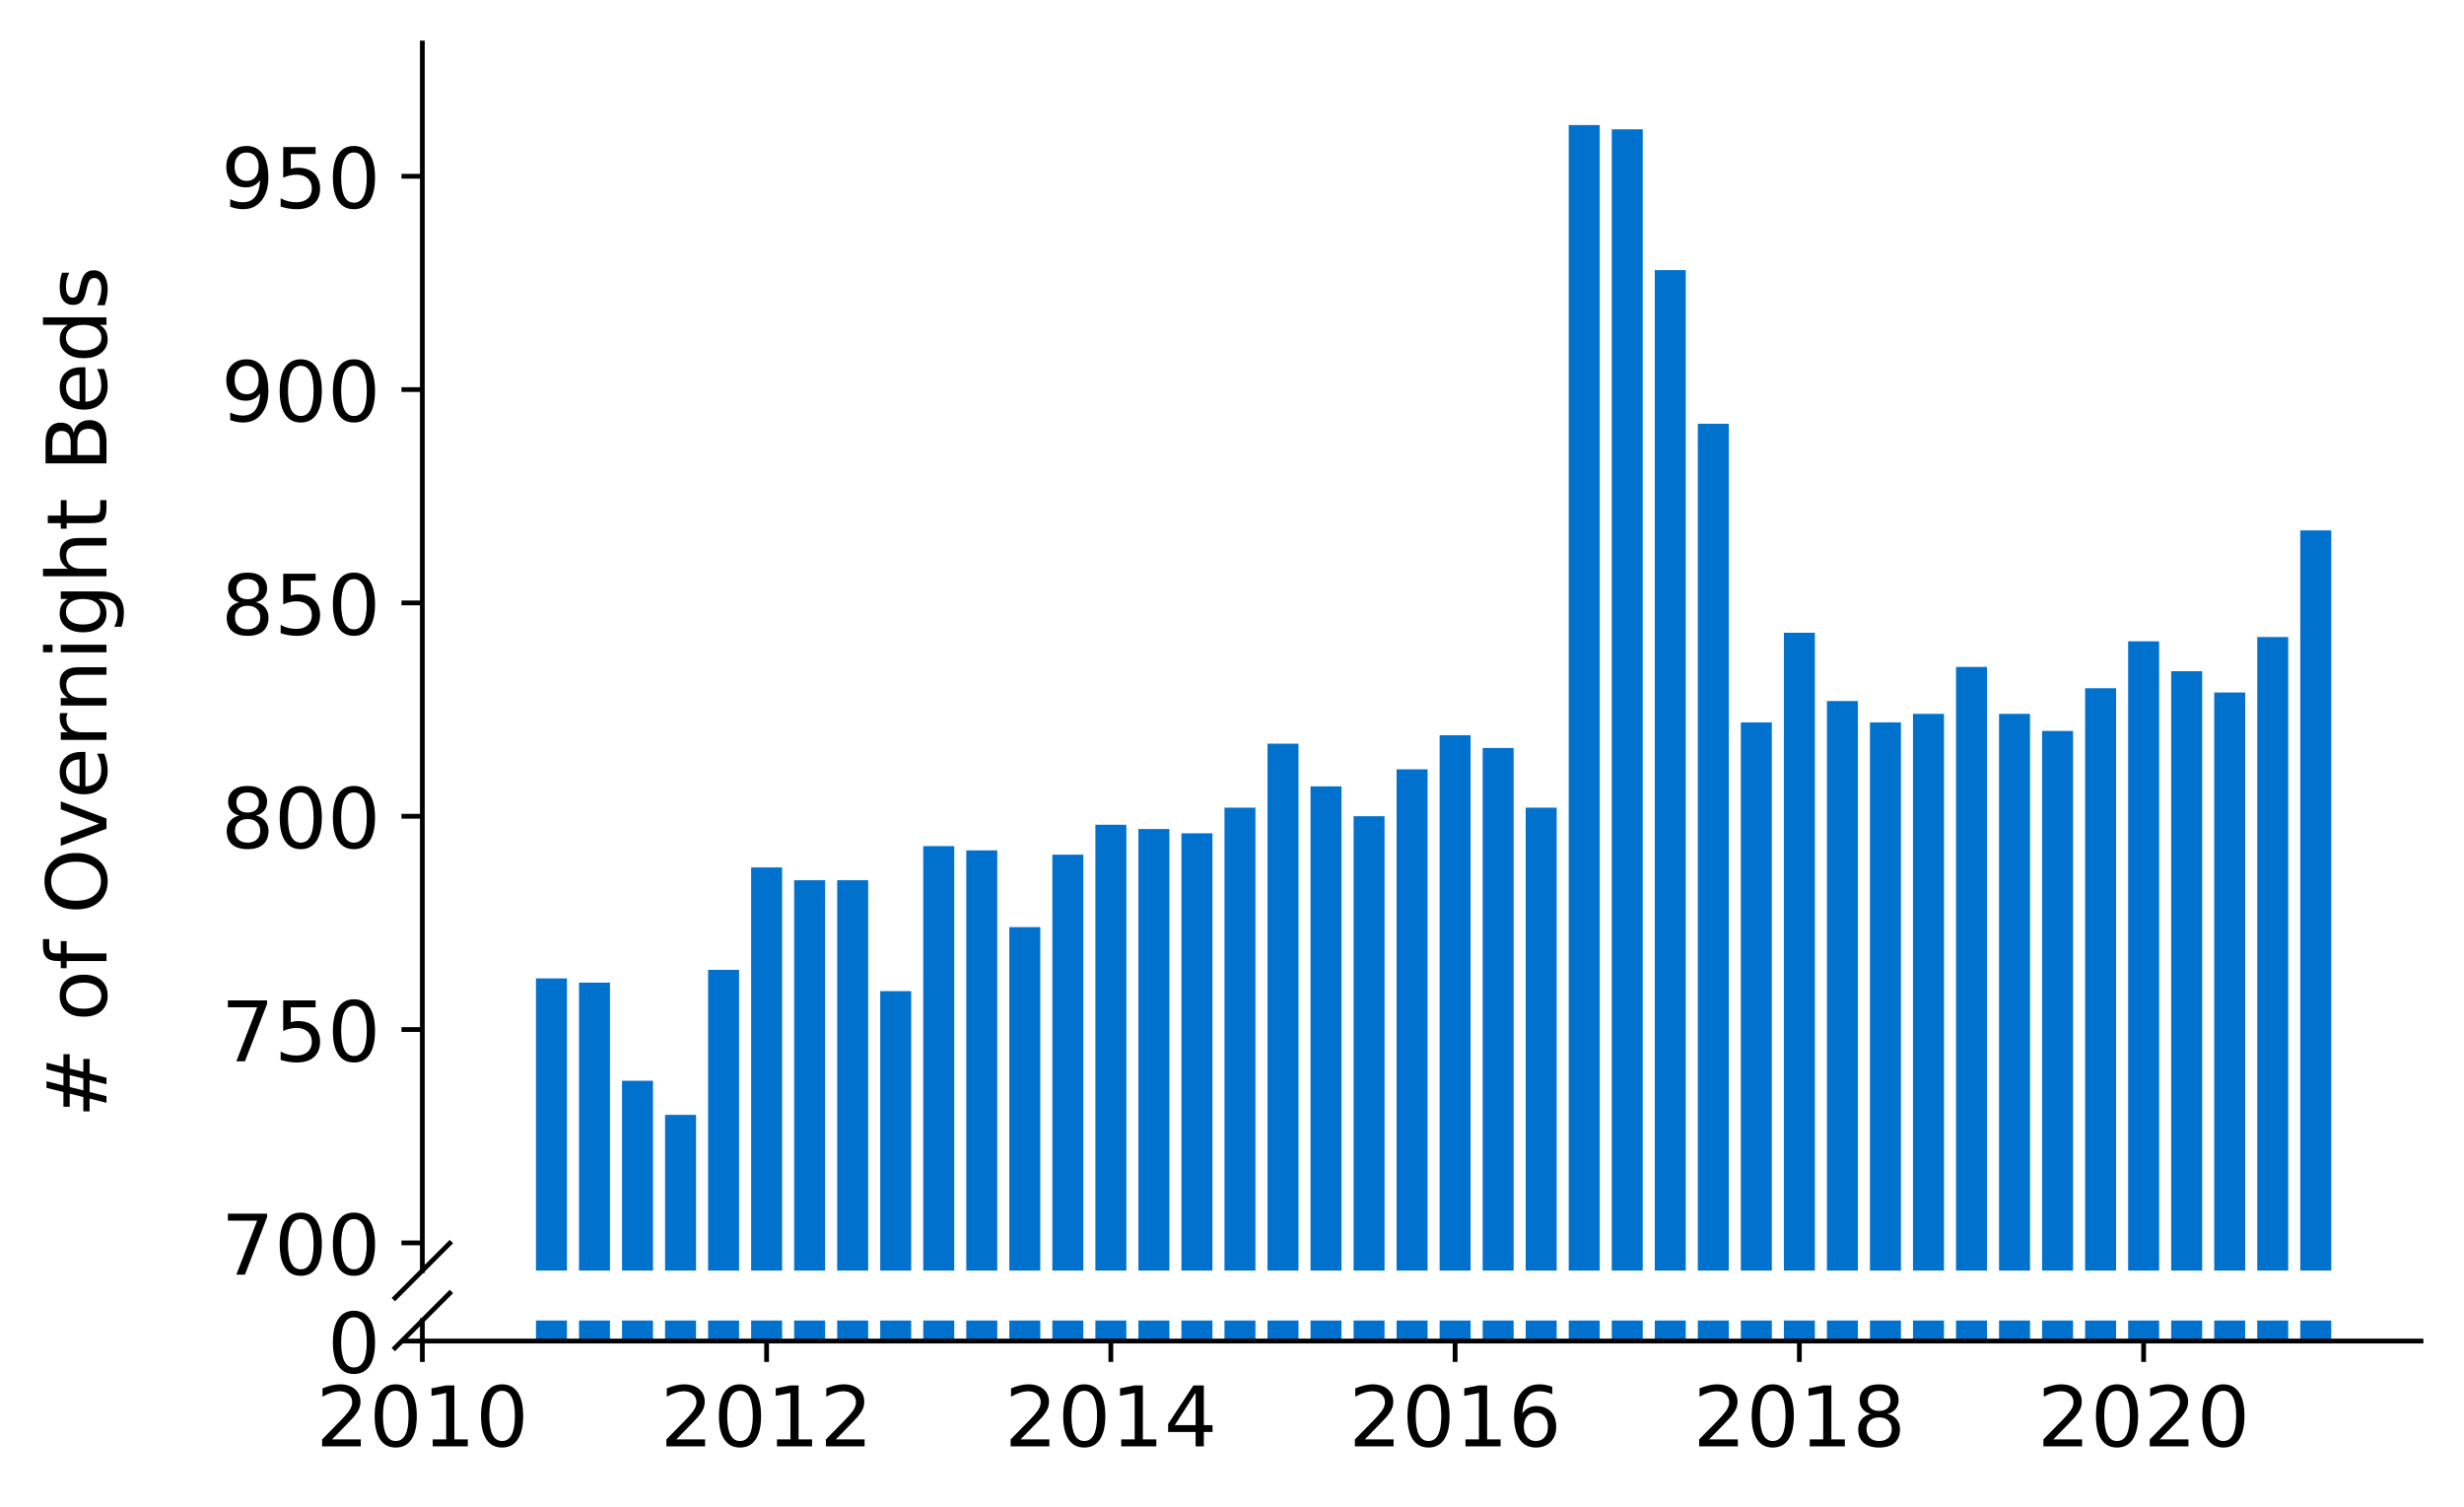 <?xml version="1.0" encoding="utf-8" standalone="no"?>
<!DOCTYPE svg PUBLIC "-//W3C//DTD SVG 1.1//EN"
  "http://www.w3.org/Graphics/SVG/1.1/DTD/svg11.dtd">
<!-- Created with matplotlib (https://matplotlib.org/) -->
<svg height="252.389pt" version="1.1" viewBox="0 0 412.749 252.389" width="412.749pt" xmlns="http://www.w3.org/2000/svg" xmlns:xlink="http://www.w3.org/1999/xlink">
 <defs>
  <style type="text/css">
*{stroke-linecap:butt;stroke-linejoin:round;}
  </style>
 </defs>
 <g id="figure_1">
  <g id="patch_1">
   <path d="M 0 252.389 
L 412.749 252.389 
L 412.749 0 
L 0 0 
z
" style="fill:#ffffff;"/>
  </g>
  <g id="axes_1">
   <g id="patch_2">
    <path d="M 70.749 212.839 
L 405.549 212.839 
L 405.549 7.2 
L 70.749 7.2 
z
" style="fill:#ffffff;"/>
   </g>
   <g id="patch_3">
    <path clip-path="url(#p0cef820a23)" d="M 385.323 708.464 
L 390.513 708.464 
L 390.513 88.844 
L 385.323 88.844 
z
" style="fill:#0072ce;"/>
   </g>
   <g id="patch_4">
    <path clip-path="url(#p0cef820a23)" d="M 378.114 708.464 
L 383.304 708.464 
L 383.304 106.711 
L 378.114 106.711 
z
" style="fill:#0072ce;"/>
   </g>
   <g id="patch_5">
    <path clip-path="url(#p0cef820a23)" d="M 370.906 708.464 
L 376.096 708.464 
L 376.096 116.001 
L 370.906 116.001 
z
" style="fill:#0072ce;"/>
   </g>
   <g id="patch_6">
    <path clip-path="url(#p0cef820a23)" d="M 363.698 708.464 
L 368.888 708.464 
L 368.888 112.428 
L 363.698 112.428 
z
" style="fill:#0072ce;"/>
   </g>
   <g id="patch_7">
    <path clip-path="url(#p0cef820a23)" d="M 356.489 708.464 
L 361.679 708.464 
L 361.679 107.425 
L 356.489 107.425 
z
" style="fill:#0072ce;"/>
   </g>
   <g id="patch_8">
    <path clip-path="url(#p0cef820a23)" d="M 349.281 708.464 
L 354.471 708.464 
L 354.471 115.287 
L 349.281 115.287 
z
" style="fill:#0072ce;"/>
   </g>
   <g id="patch_9">
    <path clip-path="url(#p0cef820a23)" d="M 342.072 708.464 
L 347.262 708.464 
L 347.262 122.434 
L 342.072 122.434 
z
" style="fill:#0072ce;"/>
   </g>
   <g id="patch_10">
    <path clip-path="url(#p0cef820a23)" d="M 334.864 708.464 
L 340.054 708.464 
L 340.054 119.575 
L 334.864 119.575 
z
" style="fill:#0072ce;"/>
   </g>
   <g id="patch_11">
    <path clip-path="url(#p0cef820a23)" d="M 327.656 708.464 
L 332.846 708.464 
L 332.846 111.713 
L 327.656 111.713 
z
" style="fill:#0072ce;"/>
   </g>
   <g id="patch_12">
    <path clip-path="url(#p0cef820a23)" d="M 320.447 708.464 
L 325.637 708.464 
L 325.637 119.575 
L 320.447 119.575 
z
" style="fill:#0072ce;"/>
   </g>
   <g id="patch_13">
    <path clip-path="url(#p0cef820a23)" d="M 313.239 708.464 
L 318.429 708.464 
L 318.429 121.004 
L 313.239 121.004 
z
" style="fill:#0072ce;"/>
   </g>
   <g id="patch_14">
    <path clip-path="url(#p0cef820a23)" d="M 306.031 708.464 
L 311.221 708.464 
L 311.221 117.431 
L 306.031 117.431 
z
" style="fill:#0072ce;"/>
   </g>
   <g id="patch_15">
    <path clip-path="url(#p0cef820a23)" d="M 298.822 708.464 
L 304.012 708.464 
L 304.012 105.996 
L 298.822 105.996 
z
" style="fill:#0072ce;"/>
   </g>
   <g id="patch_16">
    <path clip-path="url(#p0cef820a23)" d="M 291.614 708.464 
L 296.804 708.464 
L 296.804 121.004 
L 291.614 121.004 
z
" style="fill:#0072ce;"/>
   </g>
   <g id="patch_17">
    <path clip-path="url(#p0cef820a23)" d="M 284.405 708.464 
L 289.596 708.464 
L 289.596 70.977 
L 284.405 70.977 
z
" style="fill:#0072ce;"/>
   </g>
   <g id="patch_18">
    <path clip-path="url(#p0cef820a23)" d="M 277.197 708.464 
L 282.387 708.464 
L 282.387 45.249 
L 277.197 45.249 
z
" style="fill:#0072ce;"/>
   </g>
   <g id="patch_19">
    <path clip-path="url(#p0cef820a23)" d="M 269.989 708.464 
L 275.179 708.464 
L 275.179 21.665 
L 269.989 21.665 
z
" style="fill:#0072ce;"/>
   </g>
   <g id="patch_20">
    <path clip-path="url(#p0cef820a23)" d="M 262.78 708.464 
L 267.97 708.464 
L 267.97 20.95 
L 262.78 20.95 
z
" style="fill:#0072ce;"/>
   </g>
   <g id="patch_21">
    <path clip-path="url(#p0cef820a23)" d="M 255.572 708.464 
L 260.762 708.464 
L 260.762 135.298 
L 255.572 135.298 
z
" style="fill:#0072ce;"/>
   </g>
   <g id="patch_22">
    <path clip-path="url(#p0cef820a23)" d="M 248.364 708.464 
L 253.554 708.464 
L 253.554 125.292 
L 248.364 125.292 
z
" style="fill:#0072ce;"/>
   </g>
   <g id="patch_23">
    <path clip-path="url(#p0cef820a23)" d="M 241.155 708.464 
L 246.345 708.464 
L 246.345 123.148 
L 241.155 123.148 
z
" style="fill:#0072ce;"/>
   </g>
   <g id="patch_24">
    <path clip-path="url(#p0cef820a23)" d="M 233.947 708.464 
L 239.137 708.464 
L 239.137 128.866 
L 233.947 128.866 
z
" style="fill:#0072ce;"/>
   </g>
   <g id="patch_25">
    <path clip-path="url(#p0cef820a23)" d="M 226.739 708.464 
L 231.929 708.464 
L 231.929 136.727 
L 226.739 136.727 
z
" style="fill:#0072ce;"/>
   </g>
   <g id="patch_26">
    <path clip-path="url(#p0cef820a23)" d="M 219.53 708.464 
L 224.72 708.464 
L 224.72 131.724 
L 219.53 131.724 
z
" style="fill:#0072ce;"/>
   </g>
   <g id="patch_27">
    <path clip-path="url(#p0cef820a23)" d="M 212.322 708.464 
L 217.512 708.464 
L 217.512 124.578 
L 212.322 124.578 
z
" style="fill:#0072ce;"/>
   </g>
   <g id="patch_28">
    <path clip-path="url(#p0cef820a23)" d="M 205.113 708.464 
L 210.303 708.464 
L 210.303 135.298 
L 205.113 135.298 
z
" style="fill:#0072ce;"/>
   </g>
   <g id="patch_29">
    <path clip-path="url(#p0cef820a23)" d="M 197.905 708.464 
L 203.095 708.464 
L 203.095 139.586 
L 197.905 139.586 
z
" style="fill:#0072ce;"/>
   </g>
   <g id="patch_30">
    <path clip-path="url(#p0cef820a23)" d="M 190.697 708.464 
L 195.887 708.464 
L 195.887 138.871 
L 190.697 138.871 
z
" style="fill:#0072ce;"/>
   </g>
   <g id="patch_31">
    <path clip-path="url(#p0cef820a23)" d="M 183.488 708.464 
L 188.678 708.464 
L 188.678 138.156 
L 183.488 138.156 
z
" style="fill:#0072ce;"/>
   </g>
   <g id="patch_32">
    <path clip-path="url(#p0cef820a23)" d="M 176.28 708.464 
L 181.47 708.464 
L 181.47 143.159 
L 176.28 143.159 
z
" style="fill:#0072ce;"/>
   </g>
   <g id="patch_33">
    <path clip-path="url(#p0cef820a23)" d="M 169.072 708.464 
L 174.262 708.464 
L 174.262 155.308 
L 169.072 155.308 
z
" style="fill:#0072ce;"/>
   </g>
   <g id="patch_34">
    <path clip-path="url(#p0cef820a23)" d="M 161.863 708.464 
L 167.053 708.464 
L 167.053 142.444 
L 161.863 142.444 
z
" style="fill:#0072ce;"/>
   </g>
   <g id="patch_35">
    <path clip-path="url(#p0cef820a23)" d="M 154.655 708.464 
L 159.845 708.464 
L 159.845 141.73 
L 154.655 141.73 
z
" style="fill:#0072ce;"/>
   </g>
   <g id="patch_36">
    <path clip-path="url(#p0cef820a23)" d="M 147.446 708.464 
L 152.636 708.464 
L 152.636 166.028 
L 147.446 166.028 
z
" style="fill:#0072ce;"/>
   </g>
   <g id="patch_37">
    <path clip-path="url(#p0cef820a23)" d="M 140.238 708.464 
L 145.428 708.464 
L 145.428 147.447 
L 140.238 147.447 
z
" style="fill:#0072ce;"/>
   </g>
   <g id="patch_38">
    <path clip-path="url(#p0cef820a23)" d="M 133.03 708.464 
L 138.22 708.464 
L 138.22 147.447 
L 133.03 147.447 
z
" style="fill:#0072ce;"/>
   </g>
   <g id="patch_39">
    <path clip-path="url(#p0cef820a23)" d="M 125.821 708.464 
L 131.011 708.464 
L 131.011 145.303 
L 125.821 145.303 
z
" style="fill:#0072ce;"/>
   </g>
   <g id="patch_40">
    <path clip-path="url(#p0cef820a23)" d="M 118.613 708.464 
L 123.803 708.464 
L 123.803 162.455 
L 118.613 162.455 
z
" style="fill:#0072ce;"/>
   </g>
   <g id="patch_41">
    <path clip-path="url(#p0cef820a23)" d="M 111.405 708.464 
L 116.595 708.464 
L 116.595 186.754 
L 111.405 186.754 
z
" style="fill:#0072ce;"/>
   </g>
   <g id="patch_42">
    <path clip-path="url(#p0cef820a23)" d="M 104.196 708.464 
L 109.386 708.464 
L 109.386 181.037 
L 104.196 181.037 
z
" style="fill:#0072ce;"/>
   </g>
   <g id="patch_43">
    <path clip-path="url(#p0cef820a23)" d="M 96.988 708.464 
L 102.178 708.464 
L 102.178 164.599 
L 96.988 164.599 
z
" style="fill:#0072ce;"/>
   </g>
   <g id="patch_44">
    <path clip-path="url(#p0cef820a23)" d="M 89.779 708.464 
L 94.97 708.464 
L 94.97 163.884 
L 89.779 163.884 
z
" style="fill:#0072ce;"/>
   </g>
   <g id="matplotlib.axis_1">
    <g id="xtick_1"/>
    <g id="xtick_2"/>
    <g id="xtick_3"/>
    <g id="xtick_4"/>
    <g id="xtick_5"/>
    <g id="xtick_6"/>
   </g>
   <g id="matplotlib.axis_2">
    <g id="ytick_1">
     <g id="line2d_1">
      <defs>
       <path d="M 0 0 
L -3.5 0 
" id="m211840cd04" style="stroke:#000000;stroke-width:0.8;"/>
      </defs>
      <g>
       <use style="stroke:#000000;stroke-width:0.8;" x="70.749" xlink:href="#m211840cd04" y="208.194"/>
      </g>
     </g>
     <g id="text_1">
      <!-- 700 -->
      <defs>
       <path d="M 8.203 72.906 
L 55.078 72.906 
L 55.078 68.703 
L 28.609 0 
L 18.312 0 
L 43.219 64.594 
L 8.203 64.594 
z
" id="DejaVuSans-55"/>
       <path d="M 31.781 66.406 
Q 24.172 66.406 20.328 58.906 
Q 16.5 51.422 16.5 36.375 
Q 16.5 21.391 20.328 13.891 
Q 24.172 6.391 31.781 6.391 
Q 39.453 6.391 43.281 13.891 
Q 47.125 21.391 47.125 36.375 
Q 47.125 51.422 43.281 58.906 
Q 39.453 66.406 31.781 66.406 
z
M 31.781 74.219 
Q 44.047 74.219 50.516 64.516 
Q 56.984 54.828 56.984 36.375 
Q 56.984 17.969 50.516 8.266 
Q 44.047 -1.422 31.781 -1.422 
Q 19.531 -1.422 13.062 8.266 
Q 6.594 17.969 6.594 36.375 
Q 6.594 54.828 13.062 64.516 
Q 19.531 74.219 31.781 74.219 
z
" id="DejaVuSans-48"/>
      </defs>
      <g transform="translate(37.027 213.513)scale(0.14 -0.14)">
       <use xlink:href="#DejaVuSans-55"/>
       <use x="63.623" xlink:href="#DejaVuSans-48"/>
       <use x="127.246" xlink:href="#DejaVuSans-48"/>
      </g>
     </g>
    </g>
    <g id="ytick_2">
     <g id="line2d_2">
      <g>
       <use style="stroke:#000000;stroke-width:0.8;" x="70.749" xlink:href="#m211840cd04" y="172.46"/>
      </g>
     </g>
     <g id="text_2">
      <!-- 750 -->
      <defs>
       <path d="M 10.797 72.906 
L 49.516 72.906 
L 49.516 64.594 
L 19.828 64.594 
L 19.828 46.734 
Q 21.969 47.469 24.109 47.828 
Q 26.266 48.188 28.422 48.188 
Q 40.625 48.188 47.75 41.5 
Q 54.891 34.812 54.891 23.391 
Q 54.891 11.625 47.562 5.094 
Q 40.234 -1.422 26.906 -1.422 
Q 22.312 -1.422 17.547 -0.641 
Q 12.797 0.141 7.719 1.703 
L 7.719 11.625 
Q 12.109 9.234 16.797 8.062 
Q 21.484 6.891 26.703 6.891 
Q 35.156 6.891 40.078 11.328 
Q 45.016 15.766 45.016 23.391 
Q 45.016 31 40.078 35.438 
Q 35.156 39.891 26.703 39.891 
Q 22.75 39.891 18.812 39.016 
Q 14.891 38.141 10.797 36.281 
z
" id="DejaVuSans-53"/>
      </defs>
      <g transform="translate(37.027 177.779)scale(0.14 -0.14)">
       <use xlink:href="#DejaVuSans-55"/>
       <use x="63.623" xlink:href="#DejaVuSans-53"/>
       <use x="127.246" xlink:href="#DejaVuSans-48"/>
      </g>
     </g>
    </g>
    <g id="ytick_3">
     <g id="line2d_3">
      <g>
       <use style="stroke:#000000;stroke-width:0.8;" x="70.749" xlink:href="#m211840cd04" y="136.727"/>
      </g>
     </g>
     <g id="text_3">
      <!-- 800 -->
      <defs>
       <path d="M 31.781 34.625 
Q 24.75 34.625 20.719 30.859 
Q 16.703 27.094 16.703 20.516 
Q 16.703 13.922 20.719 10.156 
Q 24.75 6.391 31.781 6.391 
Q 38.812 6.391 42.859 10.172 
Q 46.922 13.969 46.922 20.516 
Q 46.922 27.094 42.891 30.859 
Q 38.875 34.625 31.781 34.625 
z
M 21.922 38.812 
Q 15.578 40.375 12.031 44.719 
Q 8.5 49.078 8.5 55.328 
Q 8.5 64.062 14.719 69.141 
Q 20.953 74.219 31.781 74.219 
Q 42.672 74.219 48.875 69.141 
Q 55.078 64.062 55.078 55.328 
Q 55.078 49.078 51.531 44.719 
Q 48 40.375 41.703 38.812 
Q 48.828 37.156 52.797 32.312 
Q 56.781 27.484 56.781 20.516 
Q 56.781 9.906 50.312 4.234 
Q 43.844 -1.422 31.781 -1.422 
Q 19.734 -1.422 13.25 4.234 
Q 6.781 9.906 6.781 20.516 
Q 6.781 27.484 10.781 32.312 
Q 14.797 37.156 21.922 38.812 
z
M 18.312 54.391 
Q 18.312 48.734 21.844 45.562 
Q 25.391 42.391 31.781 42.391 
Q 38.141 42.391 41.719 45.562 
Q 45.312 48.734 45.312 54.391 
Q 45.312 60.062 41.719 63.234 
Q 38.141 66.406 31.781 66.406 
Q 25.391 66.406 21.844 63.234 
Q 18.312 60.062 18.312 54.391 
z
" id="DejaVuSans-56"/>
      </defs>
      <g transform="translate(37.027 142.046)scale(0.14 -0.14)">
       <use xlink:href="#DejaVuSans-56"/>
       <use x="63.623" xlink:href="#DejaVuSans-48"/>
       <use x="127.246" xlink:href="#DejaVuSans-48"/>
      </g>
     </g>
    </g>
    <g id="ytick_4">
     <g id="line2d_4">
      <g>
       <use style="stroke:#000000;stroke-width:0.8;" x="70.749" xlink:href="#m211840cd04" y="100.993"/>
      </g>
     </g>
     <g id="text_4">
      <!-- 850 -->
      <g transform="translate(37.027 106.312)scale(0.14 -0.14)">
       <use xlink:href="#DejaVuSans-56"/>
       <use x="63.623" xlink:href="#DejaVuSans-53"/>
       <use x="127.246" xlink:href="#DejaVuSans-48"/>
      </g>
     </g>
    </g>
    <g id="ytick_5">
     <g id="line2d_5">
      <g>
       <use style="stroke:#000000;stroke-width:0.8;" x="70.749" xlink:href="#m211840cd04" y="65.26"/>
      </g>
     </g>
     <g id="text_5">
      <!-- 900 -->
      <defs>
       <path d="M 10.984 1.516 
L 10.984 10.5 
Q 14.703 8.734 18.5 7.812 
Q 22.312 6.891 25.984 6.891 
Q 35.75 6.891 40.891 13.453 
Q 46.047 20.016 46.781 33.406 
Q 43.953 29.203 39.594 26.953 
Q 35.25 24.703 29.984 24.703 
Q 19.047 24.703 12.672 31.312 
Q 6.297 37.938 6.297 49.422 
Q 6.297 60.641 12.938 67.422 
Q 19.578 74.219 30.609 74.219 
Q 43.266 74.219 49.922 64.516 
Q 56.594 54.828 56.594 36.375 
Q 56.594 19.141 48.406 8.859 
Q 40.234 -1.422 26.422 -1.422 
Q 22.703 -1.422 18.891 -0.688 
Q 15.094 0.047 10.984 1.516 
z
M 30.609 32.422 
Q 37.25 32.422 41.125 36.953 
Q 45.016 41.5 45.016 49.422 
Q 45.016 57.281 41.125 61.844 
Q 37.25 66.406 30.609 66.406 
Q 23.969 66.406 20.094 61.844 
Q 16.219 57.281 16.219 49.422 
Q 16.219 41.5 20.094 36.953 
Q 23.969 32.422 30.609 32.422 
z
" id="DejaVuSans-57"/>
      </defs>
      <g transform="translate(37.027 70.579)scale(0.14 -0.14)">
       <use xlink:href="#DejaVuSans-57"/>
       <use x="63.623" xlink:href="#DejaVuSans-48"/>
       <use x="127.246" xlink:href="#DejaVuSans-48"/>
      </g>
     </g>
    </g>
    <g id="ytick_6">
     <g id="line2d_6">
      <g>
       <use style="stroke:#000000;stroke-width:0.8;" x="70.749" xlink:href="#m211840cd04" y="29.526"/>
      </g>
     </g>
     <g id="text_6">
      <!-- 950 -->
      <g transform="translate(37.027 34.845)scale(0.14 -0.14)">
       <use xlink:href="#DejaVuSans-57"/>
       <use x="63.623" xlink:href="#DejaVuSans-53"/>
       <use x="127.246" xlink:href="#DejaVuSans-48"/>
      </g>
     </g>
    </g>
   </g>
   <g id="line2d_7">
    <path d="M 66.167 217.421 
L 75.331 208.257 
" style="fill:none;stroke:#000000;stroke-linecap:square;stroke-width:0.8;"/>
   </g>
   <g id="patch_45">
    <path d="M 70.749 212.839 
L 70.749 7.2 
" style="fill:none;stroke:#000000;stroke-linecap:square;stroke-linejoin:miter;stroke-width:0.8;"/>
   </g>
  </g>
  <g id="axes_2">
   <g id="patch_46">
    <path d="M 70.749 224.64 
L 405.549 224.64 
L 405.549 221.202 
L 70.749 221.202 
z
" style="fill:#ffffff;"/>
   </g>
   <g id="patch_47">
    <path clip-path="url(#p3c9dacd73d)" d="M 385.323 224.64 
L 390.513 224.64 
L 390.513 -394.98 
L 385.323 -394.98 
z
" style="fill:#0072ce;"/>
   </g>
   <g id="patch_48">
    <path clip-path="url(#p3c9dacd73d)" d="M 378.114 224.64 
L 383.304 224.64 
L 383.304 -377.113 
L 378.114 -377.113 
z
" style="fill:#0072ce;"/>
   </g>
   <g id="patch_49">
    <path clip-path="url(#p3c9dacd73d)" d="M 370.906 224.64 
L 376.096 224.64 
L 376.096 -367.822 
L 370.906 -367.822 
z
" style="fill:#0072ce;"/>
   </g>
   <g id="patch_50">
    <path clip-path="url(#p3c9dacd73d)" d="M 363.698 224.64 
L 368.888 224.64 
L 368.888 -371.395 
L 363.698 -371.395 
z
" style="fill:#0072ce;"/>
   </g>
   <g id="patch_51">
    <path clip-path="url(#p3c9dacd73d)" d="M 356.489 224.64 
L 361.679 224.64 
L 361.679 -376.398 
L 356.489 -376.398 
z
" style="fill:#0072ce;"/>
   </g>
   <g id="patch_52">
    <path clip-path="url(#p3c9dacd73d)" d="M 349.281 224.64 
L 354.471 224.64 
L 354.471 -368.537 
L 349.281 -368.537 
z
" style="fill:#0072ce;"/>
   </g>
   <g id="patch_53">
    <path clip-path="url(#p3c9dacd73d)" d="M 342.072 224.64 
L 347.262 224.64 
L 347.262 -361.39 
L 342.072 -361.39 
z
" style="fill:#0072ce;"/>
   </g>
   <g id="patch_54">
    <path clip-path="url(#p3c9dacd73d)" d="M 334.864 224.64 
L 340.054 224.64 
L 340.054 -364.249 
L 334.864 -364.249 
z
" style="fill:#0072ce;"/>
   </g>
   <g id="patch_55">
    <path clip-path="url(#p3c9dacd73d)" d="M 327.656 224.64 
L 332.846 224.64 
L 332.846 -372.11 
L 327.656 -372.11 
z
" style="fill:#0072ce;"/>
   </g>
   <g id="patch_56">
    <path clip-path="url(#p3c9dacd73d)" d="M 320.447 224.64 
L 325.637 224.64 
L 325.637 -364.249 
L 320.447 -364.249 
z
" style="fill:#0072ce;"/>
   </g>
   <g id="patch_57">
    <path clip-path="url(#p3c9dacd73d)" d="M 313.239 224.64 
L 318.429 224.64 
L 318.429 -362.819 
L 313.239 -362.819 
z
" style="fill:#0072ce;"/>
   </g>
   <g id="patch_58">
    <path clip-path="url(#p3c9dacd73d)" d="M 306.031 224.64 
L 311.221 224.64 
L 311.221 -366.393 
L 306.031 -366.393 
z
" style="fill:#0072ce;"/>
   </g>
   <g id="patch_59">
    <path clip-path="url(#p3c9dacd73d)" d="M 298.822 224.64 
L 304.012 224.64 
L 304.012 -377.827 
L 298.822 -377.827 
z
" style="fill:#0072ce;"/>
   </g>
   <g id="patch_60">
    <path clip-path="url(#p3c9dacd73d)" d="M 291.614 224.64 
L 296.804 224.64 
L 296.804 -362.819 
L 291.614 -362.819 
z
" style="fill:#0072ce;"/>
   </g>
   <g id="patch_61">
    <path clip-path="url(#p3c9dacd73d)" d="M 284.405 224.64 
L 289.596 224.64 
L 289.596 -412.846 
L 284.405 -412.846 
z
" style="fill:#0072ce;"/>
   </g>
   <g id="patch_62">
    <path clip-path="url(#p3c9dacd73d)" d="M 277.197 224.64 
L 282.387 224.64 
L 282.387 -438.574 
L 277.197 -438.574 
z
" style="fill:#0072ce;"/>
   </g>
   <g id="patch_63">
    <path clip-path="url(#p3c9dacd73d)" d="M 269.989 224.64 
L 275.179 224.64 
L 275.179 -462.159 
L 269.989 -462.159 
z
" style="fill:#0072ce;"/>
   </g>
   <g id="patch_64">
    <path clip-path="url(#p3c9dacd73d)" d="M 262.78 224.64 
L 267.97 224.64 
L 267.97 -462.873 
L 262.78 -462.873 
z
" style="fill:#0072ce;"/>
   </g>
   <g id="patch_65">
    <path clip-path="url(#p3c9dacd73d)" d="M 255.572 224.64 
L 260.762 224.64 
L 260.762 -348.526 
L 255.572 -348.526 
z
" style="fill:#0072ce;"/>
   </g>
   <g id="patch_66">
    <path clip-path="url(#p3c9dacd73d)" d="M 248.364 224.64 
L 253.554 224.64 
L 253.554 -358.531 
L 248.364 -358.531 
z
" style="fill:#0072ce;"/>
   </g>
   <g id="patch_67">
    <path clip-path="url(#p3c9dacd73d)" d="M 241.155 224.64 
L 246.345 224.64 
L 246.345 -360.675 
L 241.155 -360.675 
z
" style="fill:#0072ce;"/>
   </g>
   <g id="patch_68">
    <path clip-path="url(#p3c9dacd73d)" d="M 233.947 224.64 
L 239.137 224.64 
L 239.137 -354.958 
L 233.947 -354.958 
z
" style="fill:#0072ce;"/>
   </g>
   <g id="patch_69">
    <path clip-path="url(#p3c9dacd73d)" d="M 226.739 224.64 
L 231.929 224.64 
L 231.929 -347.097 
L 226.739 -347.097 
z
" style="fill:#0072ce;"/>
   </g>
   <g id="patch_70">
    <path clip-path="url(#p3c9dacd73d)" d="M 219.53 224.64 
L 224.72 224.64 
L 224.72 -352.099 
L 219.53 -352.099 
z
" style="fill:#0072ce;"/>
   </g>
   <g id="patch_71">
    <path clip-path="url(#p3c9dacd73d)" d="M 212.322 224.64 
L 217.512 224.64 
L 217.512 -359.246 
L 212.322 -359.246 
z
" style="fill:#0072ce;"/>
   </g>
   <g id="patch_72">
    <path clip-path="url(#p3c9dacd73d)" d="M 205.113 224.64 
L 210.303 224.64 
L 210.303 -348.526 
L 205.113 -348.526 
z
" style="fill:#0072ce;"/>
   </g>
   <g id="patch_73">
    <path clip-path="url(#p3c9dacd73d)" d="M 197.905 224.64 
L 203.095 224.64 
L 203.095 -344.238 
L 197.905 -344.238 
z
" style="fill:#0072ce;"/>
   </g>
   <g id="patch_74">
    <path clip-path="url(#p3c9dacd73d)" d="M 190.697 224.64 
L 195.887 224.64 
L 195.887 -344.953 
L 190.697 -344.953 
z
" style="fill:#0072ce;"/>
   </g>
   <g id="patch_75">
    <path clip-path="url(#p3c9dacd73d)" d="M 183.488 224.64 
L 188.678 224.64 
L 188.678 -345.667 
L 183.488 -345.667 
z
" style="fill:#0072ce;"/>
   </g>
   <g id="patch_76">
    <path clip-path="url(#p3c9dacd73d)" d="M 176.28 224.64 
L 181.47 224.64 
L 181.47 -340.665 
L 176.28 -340.665 
z
" style="fill:#0072ce;"/>
   </g>
   <g id="patch_77">
    <path clip-path="url(#p3c9dacd73d)" d="M 169.072 224.64 
L 174.262 224.64 
L 174.262 -328.515 
L 169.072 -328.515 
z
" style="fill:#0072ce;"/>
   </g>
   <g id="patch_78">
    <path clip-path="url(#p3c9dacd73d)" d="M 161.863 224.64 
L 167.053 224.64 
L 167.053 -341.379 
L 161.863 -341.379 
z
" style="fill:#0072ce;"/>
   </g>
   <g id="patch_79">
    <path clip-path="url(#p3c9dacd73d)" d="M 154.655 224.64 
L 159.845 224.64 
L 159.845 -342.094 
L 154.655 -342.094 
z
" style="fill:#0072ce;"/>
   </g>
   <g id="patch_80">
    <path clip-path="url(#p3c9dacd73d)" d="M 147.446 224.64 
L 152.636 224.64 
L 152.636 -317.795 
L 147.446 -317.795 
z
" style="fill:#0072ce;"/>
   </g>
   <g id="patch_81">
    <path clip-path="url(#p3c9dacd73d)" d="M 140.238 224.64 
L 145.428 224.64 
L 145.428 -336.377 
L 140.238 -336.377 
z
" style="fill:#0072ce;"/>
   </g>
   <g id="patch_82">
    <path clip-path="url(#p3c9dacd73d)" d="M 133.03 224.64 
L 138.22 224.64 
L 138.22 -336.377 
L 133.03 -336.377 
z
" style="fill:#0072ce;"/>
   </g>
   <g id="patch_83">
    <path clip-path="url(#p3c9dacd73d)" d="M 125.821 224.64 
L 131.011 224.64 
L 131.011 -338.521 
L 125.821 -338.521 
z
" style="fill:#0072ce;"/>
   </g>
   <g id="patch_84">
    <path clip-path="url(#p3c9dacd73d)" d="M 118.613 224.64 
L 123.803 224.64 
L 123.803 -321.368 
L 118.613 -321.368 
z
" style="fill:#0072ce;"/>
   </g>
   <g id="patch_85">
    <path clip-path="url(#p3c9dacd73d)" d="M 111.405 224.64 
L 116.595 224.64 
L 116.595 -297.07 
L 111.405 -297.07 
z
" style="fill:#0072ce;"/>
   </g>
   <g id="patch_86">
    <path clip-path="url(#p3c9dacd73d)" d="M 104.196 224.64 
L 109.386 224.64 
L 109.386 -302.787 
L 104.196 -302.787 
z
" style="fill:#0072ce;"/>
   </g>
   <g id="patch_87">
    <path clip-path="url(#p3c9dacd73d)" d="M 96.988 224.64 
L 102.178 224.64 
L 102.178 -319.224 
L 96.988 -319.224 
z
" style="fill:#0072ce;"/>
   </g>
   <g id="patch_88">
    <path clip-path="url(#p3c9dacd73d)" d="M 89.779 224.64 
L 94.97 224.64 
L 94.97 -319.939 
L 89.779 -319.939 
z
" style="fill:#0072ce;"/>
   </g>
   <g id="matplotlib.axis_3">
    <g id="xtick_7">
     <g id="line2d_8">
      <defs>
       <path d="M 0 0 
L 0 3.5 
" id="m32dca8c874" style="stroke:#000000;stroke-width:0.8;"/>
      </defs>
      <g>
       <use style="stroke:#000000;stroke-width:0.8;" x="70.749" xlink:href="#m32dca8c874" y="224.64"/>
      </g>
     </g>
     <g id="text_7">
      <!-- 2010 -->
      <defs>
       <path d="M 19.188 8.297 
L 53.609 8.297 
L 53.609 0 
L 7.328 0 
L 7.328 8.297 
Q 12.938 14.109 22.625 23.891 
Q 32.328 33.688 34.812 36.531 
Q 39.547 41.844 41.422 45.531 
Q 43.312 49.219 43.312 52.781 
Q 43.312 58.594 39.234 62.25 
Q 35.156 65.922 28.609 65.922 
Q 23.969 65.922 18.812 64.312 
Q 13.672 62.703 7.812 59.422 
L 7.812 69.391 
Q 13.766 71.781 18.938 73 
Q 24.125 74.219 28.422 74.219 
Q 39.75 74.219 46.484 68.547 
Q 53.219 62.891 53.219 53.422 
Q 53.219 48.922 51.531 44.891 
Q 49.859 40.875 45.406 35.406 
Q 44.188 33.984 37.641 27.219 
Q 31.109 20.453 19.188 8.297 
z
" id="DejaVuSans-50"/>
       <path d="M 12.406 8.297 
L 28.516 8.297 
L 28.516 63.922 
L 10.984 60.406 
L 10.984 69.391 
L 28.422 72.906 
L 38.281 72.906 
L 38.281 8.297 
L 54.391 8.297 
L 54.391 0 
L 12.406 0 
z
" id="DejaVuSans-49"/>
      </defs>
      <g transform="translate(52.934 242.278)scale(0.14 -0.14)">
       <use xlink:href="#DejaVuSans-50"/>
       <use x="63.623" xlink:href="#DejaVuSans-48"/>
       <use x="127.246" xlink:href="#DejaVuSans-49"/>
       <use x="190.869" xlink:href="#DejaVuSans-48"/>
      </g>
     </g>
    </g>
    <g id="xtick_8">
     <g id="line2d_9">
      <g>
       <use style="stroke:#000000;stroke-width:0.8;" x="128.416" xlink:href="#m32dca8c874" y="224.64"/>
      </g>
     </g>
     <g id="text_8">
      <!-- 2012 -->
      <g transform="translate(110.601 242.278)scale(0.14 -0.14)">
       <use xlink:href="#DejaVuSans-50"/>
       <use x="63.623" xlink:href="#DejaVuSans-48"/>
       <use x="127.246" xlink:href="#DejaVuSans-49"/>
       <use x="190.869" xlink:href="#DejaVuSans-50"/>
      </g>
     </g>
    </g>
    <g id="xtick_9">
     <g id="line2d_10">
      <g>
       <use style="stroke:#000000;stroke-width:0.8;" x="186.083" xlink:href="#m32dca8c874" y="224.64"/>
      </g>
     </g>
     <g id="text_9">
      <!-- 2014 -->
      <defs>
       <path d="M 37.797 64.312 
L 12.891 25.391 
L 37.797 25.391 
z
M 35.203 72.906 
L 47.609 72.906 
L 47.609 25.391 
L 58.016 25.391 
L 58.016 17.188 
L 47.609 17.188 
L 47.609 0 
L 37.797 0 
L 37.797 17.188 
L 4.891 17.188 
L 4.891 26.703 
z
" id="DejaVuSans-52"/>
      </defs>
      <g transform="translate(168.268 242.278)scale(0.14 -0.14)">
       <use xlink:href="#DejaVuSans-50"/>
       <use x="63.623" xlink:href="#DejaVuSans-48"/>
       <use x="127.246" xlink:href="#DejaVuSans-49"/>
       <use x="190.869" xlink:href="#DejaVuSans-52"/>
      </g>
     </g>
    </g>
    <g id="xtick_10">
     <g id="line2d_11">
      <g>
       <use style="stroke:#000000;stroke-width:0.8;" x="243.75" xlink:href="#m32dca8c874" y="224.64"/>
      </g>
     </g>
     <g id="text_10">
      <!-- 2016 -->
      <defs>
       <path d="M 33.016 40.375 
Q 26.375 40.375 22.484 35.828 
Q 18.609 31.297 18.609 23.391 
Q 18.609 15.531 22.484 10.953 
Q 26.375 6.391 33.016 6.391 
Q 39.656 6.391 43.531 10.953 
Q 47.406 15.531 47.406 23.391 
Q 47.406 31.297 43.531 35.828 
Q 39.656 40.375 33.016 40.375 
z
M 52.594 71.297 
L 52.594 62.312 
Q 48.875 64.062 45.094 64.984 
Q 41.312 65.922 37.594 65.922 
Q 27.828 65.922 22.672 59.328 
Q 17.531 52.734 16.797 39.406 
Q 19.672 43.656 24.016 45.922 
Q 28.375 48.188 33.594 48.188 
Q 44.578 48.188 50.953 41.516 
Q 57.328 34.859 57.328 23.391 
Q 57.328 12.156 50.688 5.359 
Q 44.047 -1.422 33.016 -1.422 
Q 20.359 -1.422 13.672 8.266 
Q 6.984 17.969 6.984 36.375 
Q 6.984 53.656 15.188 63.938 
Q 23.391 74.219 37.203 74.219 
Q 40.922 74.219 44.703 73.484 
Q 48.484 72.75 52.594 71.297 
z
" id="DejaVuSans-54"/>
      </defs>
      <g transform="translate(225.935 242.278)scale(0.14 -0.14)">
       <use xlink:href="#DejaVuSans-50"/>
       <use x="63.623" xlink:href="#DejaVuSans-48"/>
       <use x="127.246" xlink:href="#DejaVuSans-49"/>
       <use x="190.869" xlink:href="#DejaVuSans-54"/>
      </g>
     </g>
    </g>
    <g id="xtick_11">
     <g id="line2d_12">
      <g>
       <use style="stroke:#000000;stroke-width:0.8;" x="301.417" xlink:href="#m32dca8c874" y="224.64"/>
      </g>
     </g>
     <g id="text_11">
      <!-- 2018 -->
      <g transform="translate(283.602 242.278)scale(0.14 -0.14)">
       <use xlink:href="#DejaVuSans-50"/>
       <use x="63.623" xlink:href="#DejaVuSans-48"/>
       <use x="127.246" xlink:href="#DejaVuSans-49"/>
       <use x="190.869" xlink:href="#DejaVuSans-56"/>
      </g>
     </g>
    </g>
    <g id="xtick_12">
     <g id="line2d_13">
      <g>
       <use style="stroke:#000000;stroke-width:0.8;" x="359.084" xlink:href="#m32dca8c874" y="224.64"/>
      </g>
     </g>
     <g id="text_12">
      <!-- 2020 -->
      <g transform="translate(341.269 242.278)scale(0.14 -0.14)">
       <use xlink:href="#DejaVuSans-50"/>
       <use x="63.623" xlink:href="#DejaVuSans-48"/>
       <use x="127.246" xlink:href="#DejaVuSans-50"/>
       <use x="190.869" xlink:href="#DejaVuSans-48"/>
      </g>
     </g>
    </g>
   </g>
   <g id="matplotlib.axis_4">
    <g id="ytick_7">
     <g id="line2d_14">
      <g>
       <use style="stroke:#000000;stroke-width:0.8;" x="70.749" xlink:href="#m211840cd04" y="224.64"/>
      </g>
     </g>
     <g id="text_13">
      <!-- 0 -->
      <g transform="translate(54.842 229.959)scale(0.14 -0.14)">
       <use xlink:href="#DejaVuSans-48"/>
      </g>
     </g>
    </g>
   </g>
   <g id="line2d_15">
    <path d="M 66.167 225.784 
L 75.331 216.62 
" style="fill:none;stroke:#000000;stroke-linecap:square;stroke-width:0.8;"/>
   </g>
   <g id="patch_89">
    <path d="M 70.749 224.64 
L 70.749 221.202 
" style="fill:none;stroke:#000000;stroke-linecap:square;stroke-linejoin:miter;stroke-width:0.8;"/>
   </g>
   <g id="patch_90">
    <path d="M 70.749 224.64 
L 405.549 224.64 
" style="fill:none;stroke:#000000;stroke-linecap:square;stroke-linejoin:miter;stroke-width:0.8;"/>
   </g>
  </g>
  <g id="axes_3">
   <g id="patch_91">
    <path d="M 70.749 224.64 
L 405.549 224.64 
L 405.549 7.2 
L 70.749 7.2 
z
" style="fill:none;"/>
   </g>
   <g id="matplotlib.axis_5"/>
   <g id="matplotlib.axis_6">
    <g id="text_14">
     <!-- # of Overnight Beds -->
     <defs>
      <path d="M 51.125 44 
L 36.922 44 
L 32.812 27.688 
L 47.125 27.688 
z
M 43.797 71.781 
L 38.719 51.516 
L 52.984 51.516 
L 58.109 71.781 
L 65.922 71.781 
L 60.891 51.516 
L 76.125 51.516 
L 76.125 44 
L 58.984 44 
L 54.984 27.688 
L 70.516 27.688 
L 70.516 20.219 
L 53.078 20.219 
L 48 0 
L 40.188 0 
L 45.219 20.219 
L 30.906 20.219 
L 25.875 0 
L 18.016 0 
L 23.094 20.219 
L 7.719 20.219 
L 7.719 27.688 
L 24.906 27.688 
L 29 44 
L 13.281 44 
L 13.281 51.516 
L 30.906 51.516 
L 35.891 71.781 
z
" id="DejaVuSans-35"/>
      <path id="DejaVuSans-32"/>
      <path d="M 30.609 48.391 
Q 23.391 48.391 19.188 42.75 
Q 14.984 37.109 14.984 27.297 
Q 14.984 17.484 19.156 11.844 
Q 23.344 6.203 30.609 6.203 
Q 37.797 6.203 41.984 11.859 
Q 46.188 17.531 46.188 27.297 
Q 46.188 37.016 41.984 42.703 
Q 37.797 48.391 30.609 48.391 
z
M 30.609 56 
Q 42.328 56 49.016 48.375 
Q 55.719 40.766 55.719 27.297 
Q 55.719 13.875 49.016 6.219 
Q 42.328 -1.422 30.609 -1.422 
Q 18.844 -1.422 12.172 6.219 
Q 5.516 13.875 5.516 27.297 
Q 5.516 40.766 12.172 48.375 
Q 18.844 56 30.609 56 
z
" id="DejaVuSans-111"/>
      <path d="M 37.109 75.984 
L 37.109 68.5 
L 28.516 68.5 
Q 23.688 68.5 21.797 66.547 
Q 19.922 64.594 19.922 59.516 
L 19.922 54.688 
L 34.719 54.688 
L 34.719 47.703 
L 19.922 47.703 
L 19.922 0 
L 10.891 0 
L 10.891 47.703 
L 2.297 47.703 
L 2.297 54.688 
L 10.891 54.688 
L 10.891 58.5 
Q 10.891 67.625 15.141 71.797 
Q 19.391 75.984 28.609 75.984 
z
" id="DejaVuSans-102"/>
      <path d="M 39.406 66.219 
Q 28.656 66.219 22.328 58.203 
Q 16.016 50.203 16.016 36.375 
Q 16.016 22.609 22.328 14.594 
Q 28.656 6.594 39.406 6.594 
Q 50.141 6.594 56.422 14.594 
Q 62.703 22.609 62.703 36.375 
Q 62.703 50.203 56.422 58.203 
Q 50.141 66.219 39.406 66.219 
z
M 39.406 74.219 
Q 54.734 74.219 63.906 63.938 
Q 73.094 53.656 73.094 36.375 
Q 73.094 19.141 63.906 8.859 
Q 54.734 -1.422 39.406 -1.422 
Q 24.031 -1.422 14.812 8.828 
Q 5.609 19.094 5.609 36.375 
Q 5.609 53.656 14.812 63.938 
Q 24.031 74.219 39.406 74.219 
z
" id="DejaVuSans-79"/>
      <path d="M 2.984 54.688 
L 12.5 54.688 
L 29.594 8.797 
L 46.688 54.688 
L 56.203 54.688 
L 35.688 0 
L 23.484 0 
z
" id="DejaVuSans-118"/>
      <path d="M 56.203 29.594 
L 56.203 25.203 
L 14.891 25.203 
Q 15.484 15.922 20.484 11.062 
Q 25.484 6.203 34.422 6.203 
Q 39.594 6.203 44.453 7.469 
Q 49.312 8.734 54.109 11.281 
L 54.109 2.781 
Q 49.266 0.734 44.188 -0.344 
Q 39.109 -1.422 33.891 -1.422 
Q 20.797 -1.422 13.156 6.188 
Q 5.516 13.812 5.516 26.812 
Q 5.516 40.234 12.766 48.109 
Q 20.016 56 32.328 56 
Q 43.359 56 49.781 48.891 
Q 56.203 41.797 56.203 29.594 
z
M 47.219 32.234 
Q 47.125 39.594 43.094 43.984 
Q 39.062 48.391 32.422 48.391 
Q 24.906 48.391 20.391 44.141 
Q 15.875 39.891 15.188 32.172 
z
" id="DejaVuSans-101"/>
      <path d="M 41.109 46.297 
Q 39.594 47.172 37.812 47.578 
Q 36.031 48 33.891 48 
Q 26.266 48 22.188 43.047 
Q 18.109 38.094 18.109 28.812 
L 18.109 0 
L 9.078 0 
L 9.078 54.688 
L 18.109 54.688 
L 18.109 46.188 
Q 20.953 51.172 25.484 53.578 
Q 30.031 56 36.531 56 
Q 37.453 56 38.578 55.875 
Q 39.703 55.766 41.062 55.516 
z
" id="DejaVuSans-114"/>
      <path d="M 54.891 33.016 
L 54.891 0 
L 45.906 0 
L 45.906 32.719 
Q 45.906 40.484 42.875 44.328 
Q 39.844 48.188 33.797 48.188 
Q 26.516 48.188 22.312 43.547 
Q 18.109 38.922 18.109 30.906 
L 18.109 0 
L 9.078 0 
L 9.078 54.688 
L 18.109 54.688 
L 18.109 46.188 
Q 21.344 51.125 25.703 53.562 
Q 30.078 56 35.797 56 
Q 45.219 56 50.047 50.172 
Q 54.891 44.344 54.891 33.016 
z
" id="DejaVuSans-110"/>
      <path d="M 9.422 54.688 
L 18.406 54.688 
L 18.406 0 
L 9.422 0 
z
M 9.422 75.984 
L 18.406 75.984 
L 18.406 64.594 
L 9.422 64.594 
z
" id="DejaVuSans-105"/>
      <path d="M 45.406 27.984 
Q 45.406 37.75 41.375 43.109 
Q 37.359 48.484 30.078 48.484 
Q 22.859 48.484 18.828 43.109 
Q 14.797 37.75 14.797 27.984 
Q 14.797 18.266 18.828 12.891 
Q 22.859 7.516 30.078 7.516 
Q 37.359 7.516 41.375 12.891 
Q 45.406 18.266 45.406 27.984 
z
M 54.391 6.781 
Q 54.391 -7.172 48.188 -13.984 
Q 42 -20.797 29.203 -20.797 
Q 24.469 -20.797 20.266 -20.094 
Q 16.062 -19.391 12.109 -17.922 
L 12.109 -9.188 
Q 16.062 -11.328 19.922 -12.344 
Q 23.781 -13.375 27.781 -13.375 
Q 36.625 -13.375 41.016 -8.766 
Q 45.406 -4.156 45.406 5.172 
L 45.406 9.625 
Q 42.625 4.781 38.281 2.391 
Q 33.938 0 27.875 0 
Q 17.828 0 11.672 7.656 
Q 5.516 15.328 5.516 27.984 
Q 5.516 40.672 11.672 48.328 
Q 17.828 56 27.875 56 
Q 33.938 56 38.281 53.609 
Q 42.625 51.219 45.406 46.391 
L 45.406 54.688 
L 54.391 54.688 
z
" id="DejaVuSans-103"/>
      <path d="M 54.891 33.016 
L 54.891 0 
L 45.906 0 
L 45.906 32.719 
Q 45.906 40.484 42.875 44.328 
Q 39.844 48.188 33.797 48.188 
Q 26.516 48.188 22.312 43.547 
Q 18.109 38.922 18.109 30.906 
L 18.109 0 
L 9.078 0 
L 9.078 75.984 
L 18.109 75.984 
L 18.109 46.188 
Q 21.344 51.125 25.703 53.562 
Q 30.078 56 35.797 56 
Q 45.219 56 50.047 50.172 
Q 54.891 44.344 54.891 33.016 
z
" id="DejaVuSans-104"/>
      <path d="M 18.312 70.219 
L 18.312 54.688 
L 36.812 54.688 
L 36.812 47.703 
L 18.312 47.703 
L 18.312 18.016 
Q 18.312 11.328 20.141 9.422 
Q 21.969 7.516 27.594 7.516 
L 36.812 7.516 
L 36.812 0 
L 27.594 0 
Q 17.188 0 13.234 3.875 
Q 9.281 7.766 9.281 18.016 
L 9.281 47.703 
L 2.688 47.703 
L 2.688 54.688 
L 9.281 54.688 
L 9.281 70.219 
z
" id="DejaVuSans-116"/>
      <path d="M 19.672 34.812 
L 19.672 8.109 
L 35.5 8.109 
Q 43.453 8.109 47.281 11.406 
Q 51.125 14.703 51.125 21.484 
Q 51.125 28.328 47.281 31.562 
Q 43.453 34.812 35.5 34.812 
z
M 19.672 64.797 
L 19.672 42.828 
L 34.281 42.828 
Q 41.5 42.828 45.031 45.531 
Q 48.578 48.25 48.578 53.812 
Q 48.578 59.328 45.031 62.062 
Q 41.5 64.797 34.281 64.797 
z
M 9.812 72.906 
L 35.016 72.906 
Q 46.297 72.906 52.391 68.219 
Q 58.5 63.531 58.5 54.891 
Q 58.5 48.188 55.375 44.234 
Q 52.25 40.281 46.188 39.312 
Q 53.469 37.75 57.5 32.781 
Q 61.531 27.828 61.531 20.406 
Q 61.531 10.641 54.891 5.312 
Q 48.25 0 35.984 0 
L 9.812 0 
z
" id="DejaVuSans-66"/>
      <path d="M 45.406 46.391 
L 45.406 75.984 
L 54.391 75.984 
L 54.391 0 
L 45.406 0 
L 45.406 8.203 
Q 42.578 3.328 38.25 0.953 
Q 33.938 -1.422 27.875 -1.422 
Q 17.969 -1.422 11.734 6.484 
Q 5.516 14.406 5.516 27.297 
Q 5.516 40.188 11.734 48.094 
Q 17.969 56 27.875 56 
Q 33.938 56 38.25 53.625 
Q 42.578 51.266 45.406 46.391 
z
M 14.797 27.297 
Q 14.797 17.391 18.875 11.75 
Q 22.953 6.109 30.078 6.109 
Q 37.203 6.109 41.297 11.75 
Q 45.406 17.391 45.406 27.297 
Q 45.406 37.203 41.297 42.844 
Q 37.203 48.484 30.078 48.484 
Q 22.953 48.484 18.875 42.844 
Q 14.797 37.203 14.797 27.297 
z
" id="DejaVuSans-100"/>
      <path d="M 44.281 53.078 
L 44.281 44.578 
Q 40.484 46.531 36.375 47.5 
Q 32.281 48.484 27.875 48.484 
Q 21.188 48.484 17.844 46.438 
Q 14.5 44.391 14.5 40.281 
Q 14.5 37.156 16.891 35.375 
Q 19.281 33.594 26.516 31.984 
L 29.594 31.297 
Q 39.156 29.25 43.188 25.516 
Q 47.219 21.781 47.219 15.094 
Q 47.219 7.469 41.188 3.016 
Q 35.156 -1.422 24.609 -1.422 
Q 20.219 -1.422 15.453 -0.562 
Q 10.688 0.297 5.422 2 
L 5.422 11.281 
Q 10.406 8.688 15.234 7.391 
Q 20.062 6.109 24.812 6.109 
Q 31.156 6.109 34.562 8.281 
Q 37.984 10.453 37.984 14.406 
Q 37.984 18.062 35.516 20.016 
Q 33.062 21.969 24.703 23.781 
L 21.578 24.516 
Q 13.234 26.266 9.516 29.906 
Q 5.812 33.547 5.812 39.891 
Q 5.812 47.609 11.281 51.797 
Q 16.75 56 26.812 56 
Q 31.781 56 36.172 55.266 
Q 40.578 54.547 44.281 53.078 
z
" id="DejaVuSans-115"/>
     </defs>
     <g transform="translate(17.838 187.25)rotate(-90)scale(0.14 -0.14)">
      <use xlink:href="#DejaVuSans-35"/>
      <use x="83.789" xlink:href="#DejaVuSans-32"/>
      <use x="115.576" xlink:href="#DejaVuSans-111"/>
      <use x="176.758" xlink:href="#DejaVuSans-102"/>
      <use x="211.963" xlink:href="#DejaVuSans-32"/>
      <use x="243.75" xlink:href="#DejaVuSans-79"/>
      <use x="322.461" xlink:href="#DejaVuSans-118"/>
      <use x="381.641" xlink:href="#DejaVuSans-101"/>
      <use x="443.164" xlink:href="#DejaVuSans-114"/>
      <use x="484.262" xlink:href="#DejaVuSans-110"/>
      <use x="547.641" xlink:href="#DejaVuSans-105"/>
      <use x="575.424" xlink:href="#DejaVuSans-103"/>
      <use x="638.9" xlink:href="#DejaVuSans-104"/>
      <use x="702.279" xlink:href="#DejaVuSans-116"/>
      <use x="741.488" xlink:href="#DejaVuSans-32"/>
      <use x="773.275" xlink:href="#DejaVuSans-66"/>
      <use x="841.879" xlink:href="#DejaVuSans-101"/>
      <use x="903.402" xlink:href="#DejaVuSans-100"/>
      <use x="966.879" xlink:href="#DejaVuSans-115"/>
     </g>
    </g>
   </g>
  </g>
 </g>
 <defs>
  <clipPath id="p0cef820a23">
   <rect height="205.639" width="334.8" x="70.749" y="7.2"/>
  </clipPath>
  <clipPath id="p3c9dacd73d">
   <rect height="3.438" width="334.8" x="70.749" y="221.202"/>
  </clipPath>
 </defs>
</svg>
